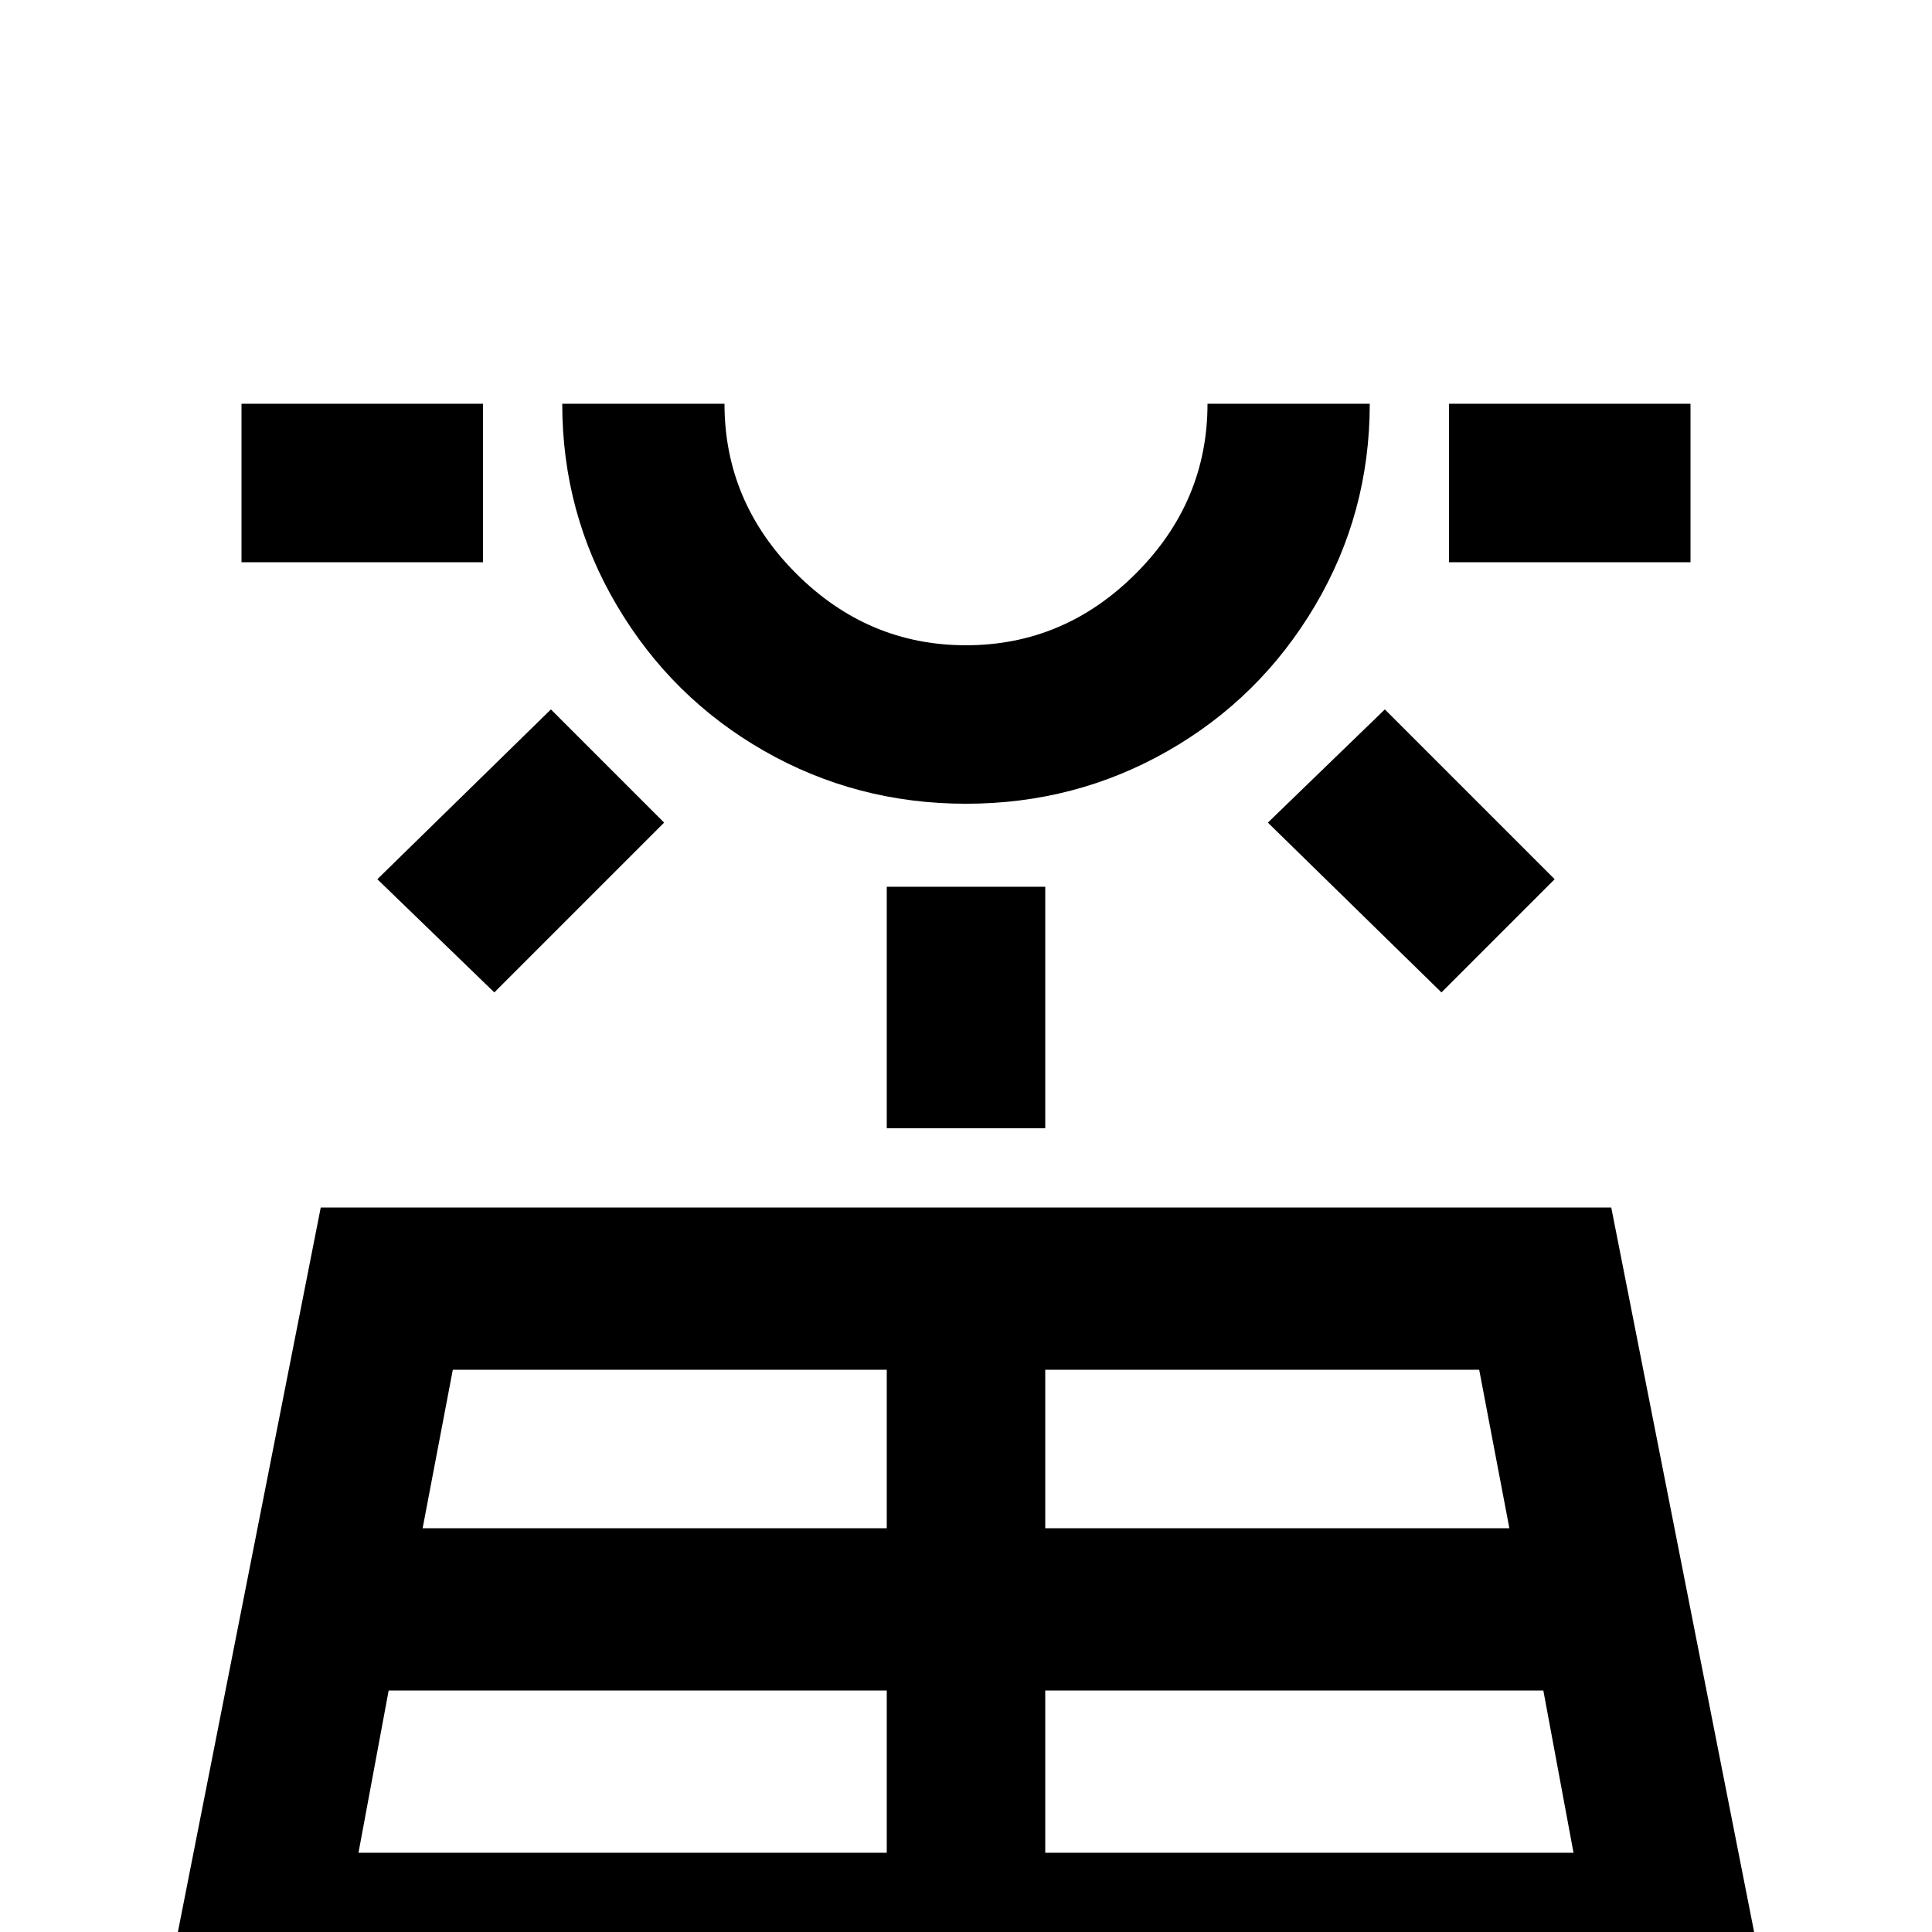 <svg xmlns="http://www.w3.org/2000/svg" viewBox="0 -512 512 512">
	<path fill="#000000" d="M427 -192H85L43 21H469ZM392 -149L400 -107H277V-149ZM235 -149V-107H112L120 -149ZM103 -64H235V-21H95ZM277 -21V-64H409L417 -21ZM235 -277H277V-213H235ZM336 -294L367 -324L412 -279L382 -249ZM100 -279L146 -324L176 -294L131 -249ZM64 -405H128V-363H64ZM384 -405H448V-363H384ZM256 -299Q285 -299 309.5 -313Q334 -327 348.5 -351.5Q363 -376 363 -405H320Q320 -379 301 -360Q282 -341 256 -341Q230 -341 211 -360Q192 -379 192 -405H149Q149 -376 163.5 -351.5Q178 -327 202.5 -313Q227 -299 256 -299Z"/>
</svg>